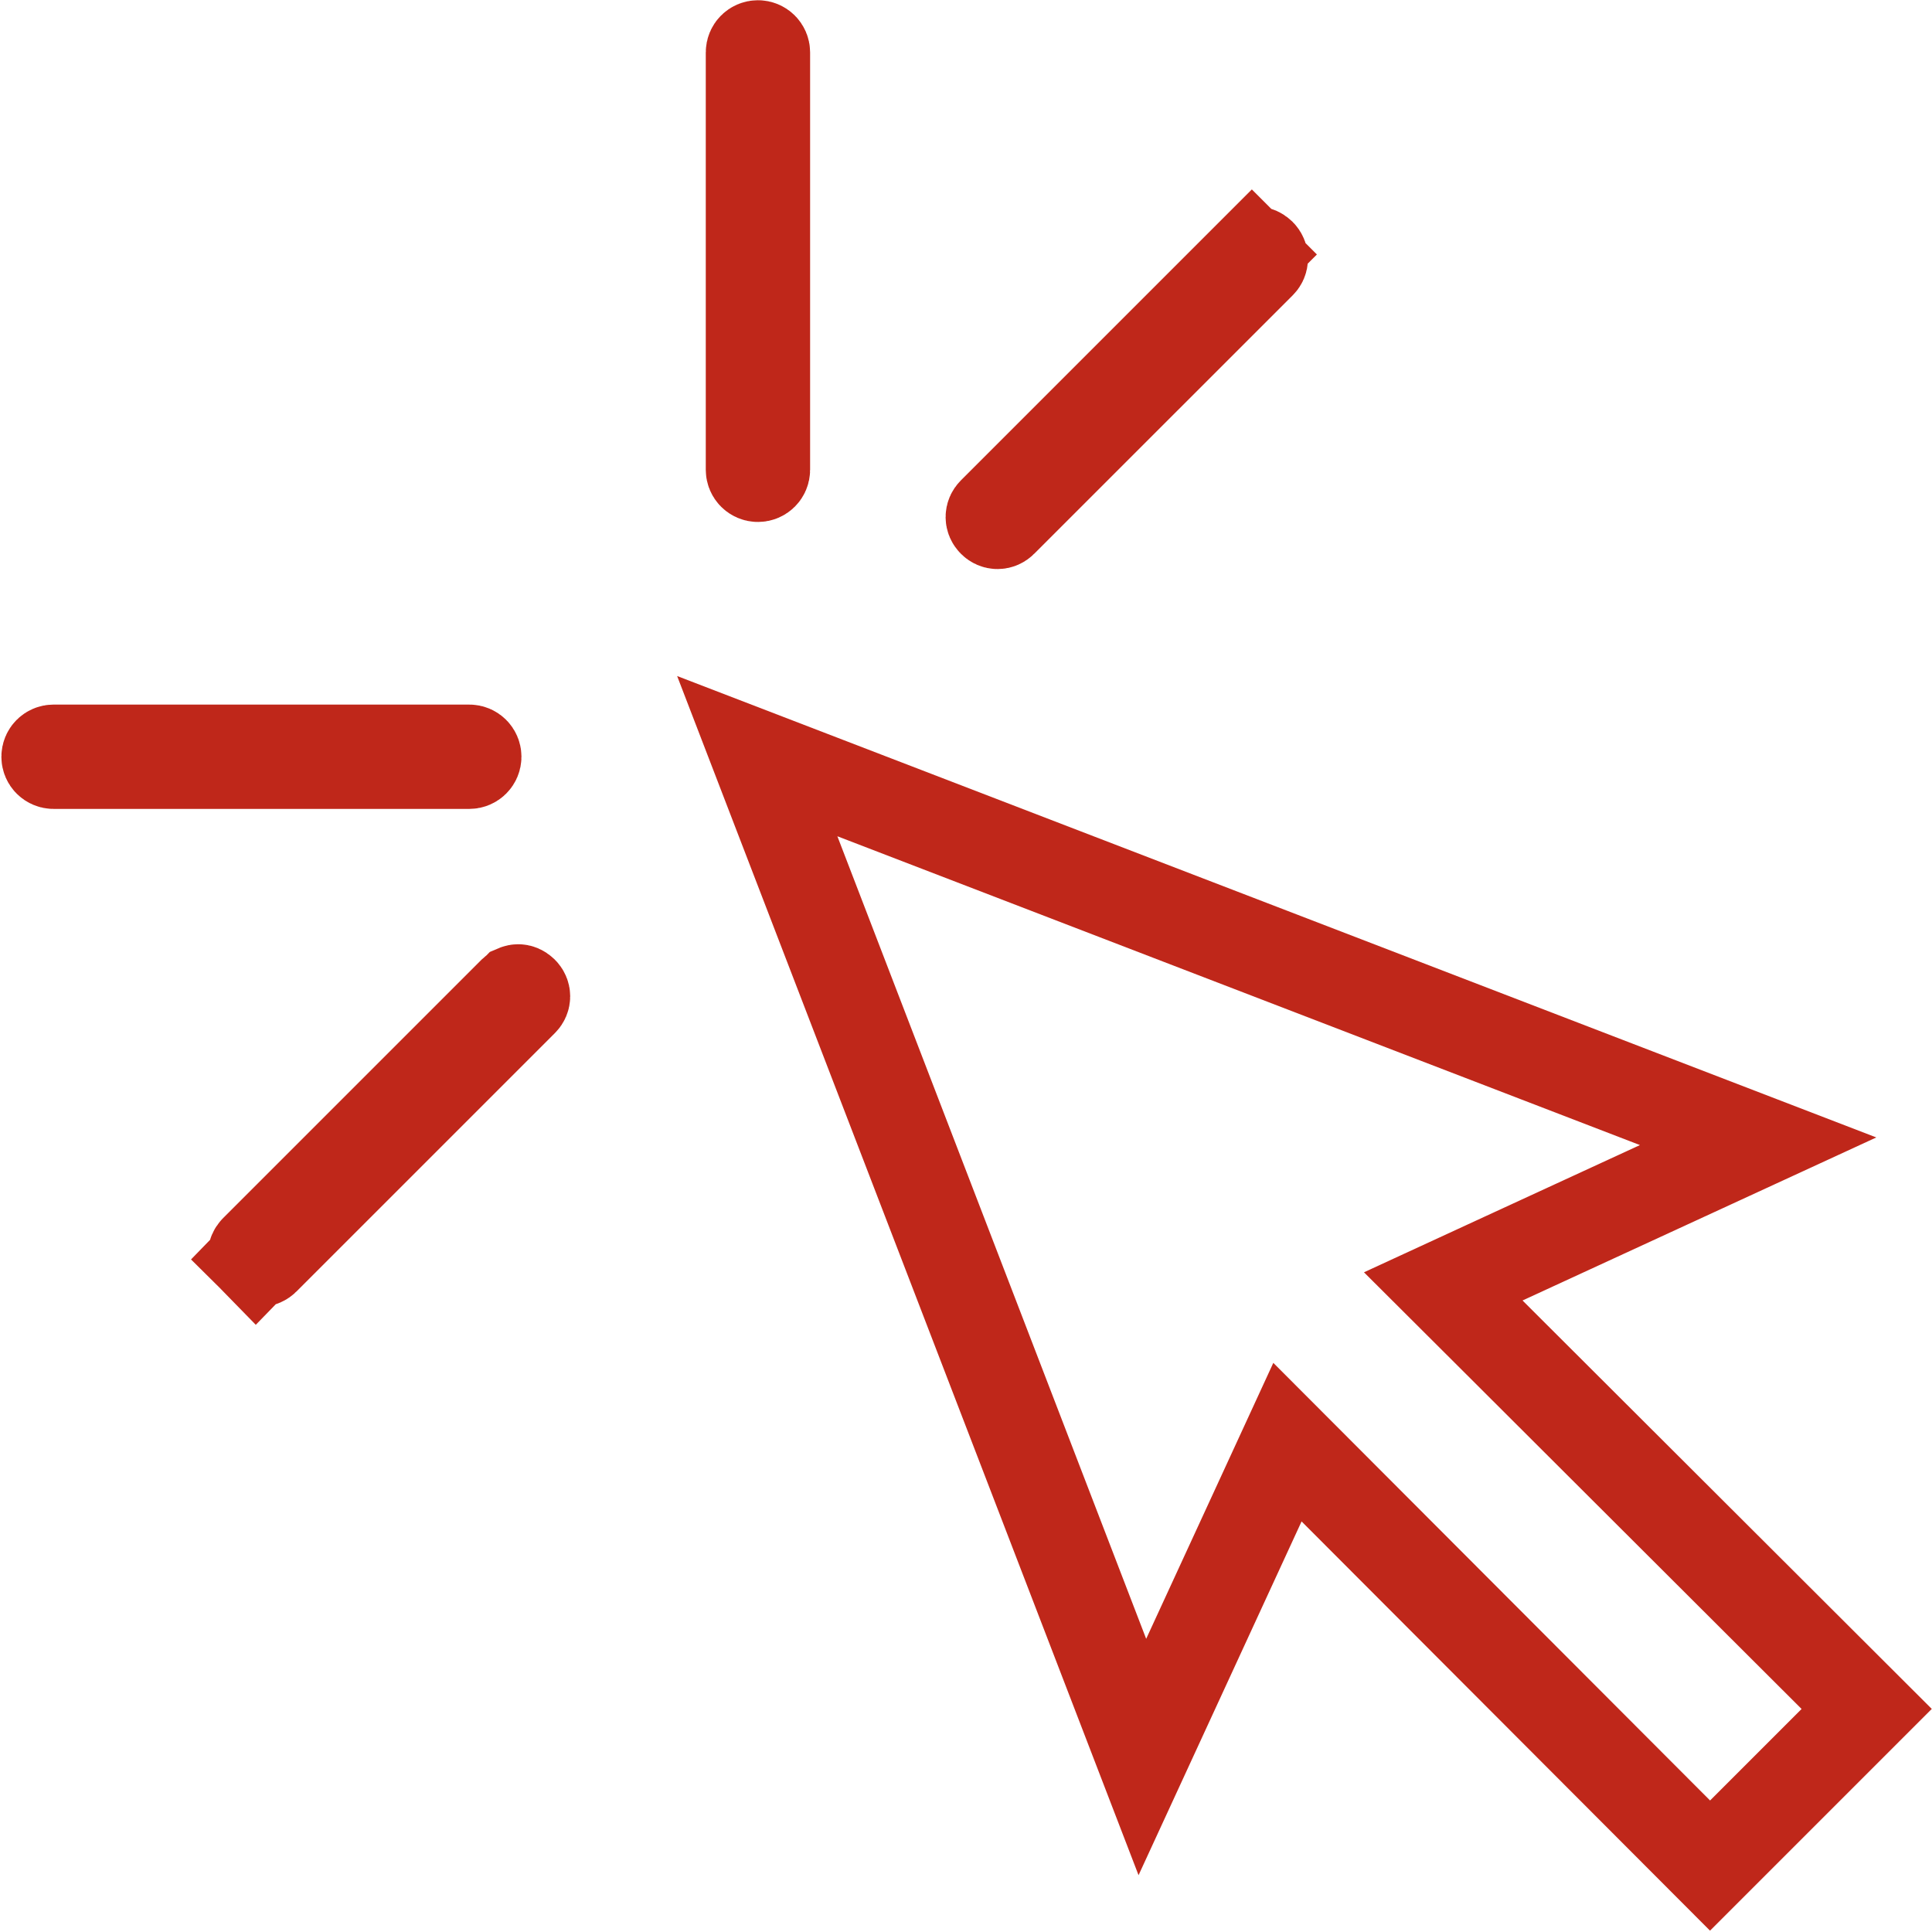 <svg width="42" height="42" viewBox="0 0 42 42" fill="none" xmlns="http://www.w3.org/2000/svg">
<path d="M32.392 28.979L40.58 37.151L37.175 40.556L29.003 32.368L27.988 31.351L27.387 32.656L24.834 38.196L16.462 16.438L38.22 24.81L32.68 27.363L31.375 27.965L32.392 28.979Z" stroke="#BF271A" stroke-width="2"/>
<path d="M11.226 21.535C11.212 21.541 11.195 21.551 11.175 21.57L5.557 27.188C5.505 27.241 5.505 27.316 5.557 27.369L11.226 21.535ZM11.226 21.535C11.24 21.529 11.253 21.527 11.266 21.527C11.278 21.527 11.291 21.529 11.305 21.535C11.319 21.541 11.336 21.551 11.356 21.57C11.408 21.622 11.409 21.698 11.356 21.751L5.738 27.369C5.686 27.421 5.61 27.422 5.557 27.369L11.226 21.535ZM27.214 5.532L26.507 4.825L27.214 5.532C27.233 5.513 27.251 5.503 27.265 5.497C27.278 5.491 27.291 5.489 27.304 5.489C27.317 5.489 27.33 5.491 27.344 5.497C27.357 5.503 27.375 5.513 27.395 5.532C27.447 5.585 27.447 5.661 27.395 5.713L21.776 11.331C21.724 11.384 21.648 11.384 21.596 11.331C21.544 11.279 21.543 11.203 21.596 11.15C21.596 11.15 21.596 11.15 21.596 11.15L27.214 5.532ZM16.343 1.139C16.343 1.065 16.403 1.005 16.477 1.005C16.551 1.005 16.611 1.065 16.611 1.139V10.213C16.611 10.287 16.551 10.347 16.477 10.347C16.403 10.347 16.343 10.287 16.343 10.213V1.139ZM1.03 16.451C1.03 16.377 1.09 16.317 1.164 16.317H10.202C10.276 16.317 10.336 16.377 10.336 16.451C10.336 16.525 10.276 16.585 10.202 16.585H1.164C1.09 16.585 1.03 16.525 1.03 16.451Z" stroke="#BF271A" stroke-width="2"/>
</svg>
